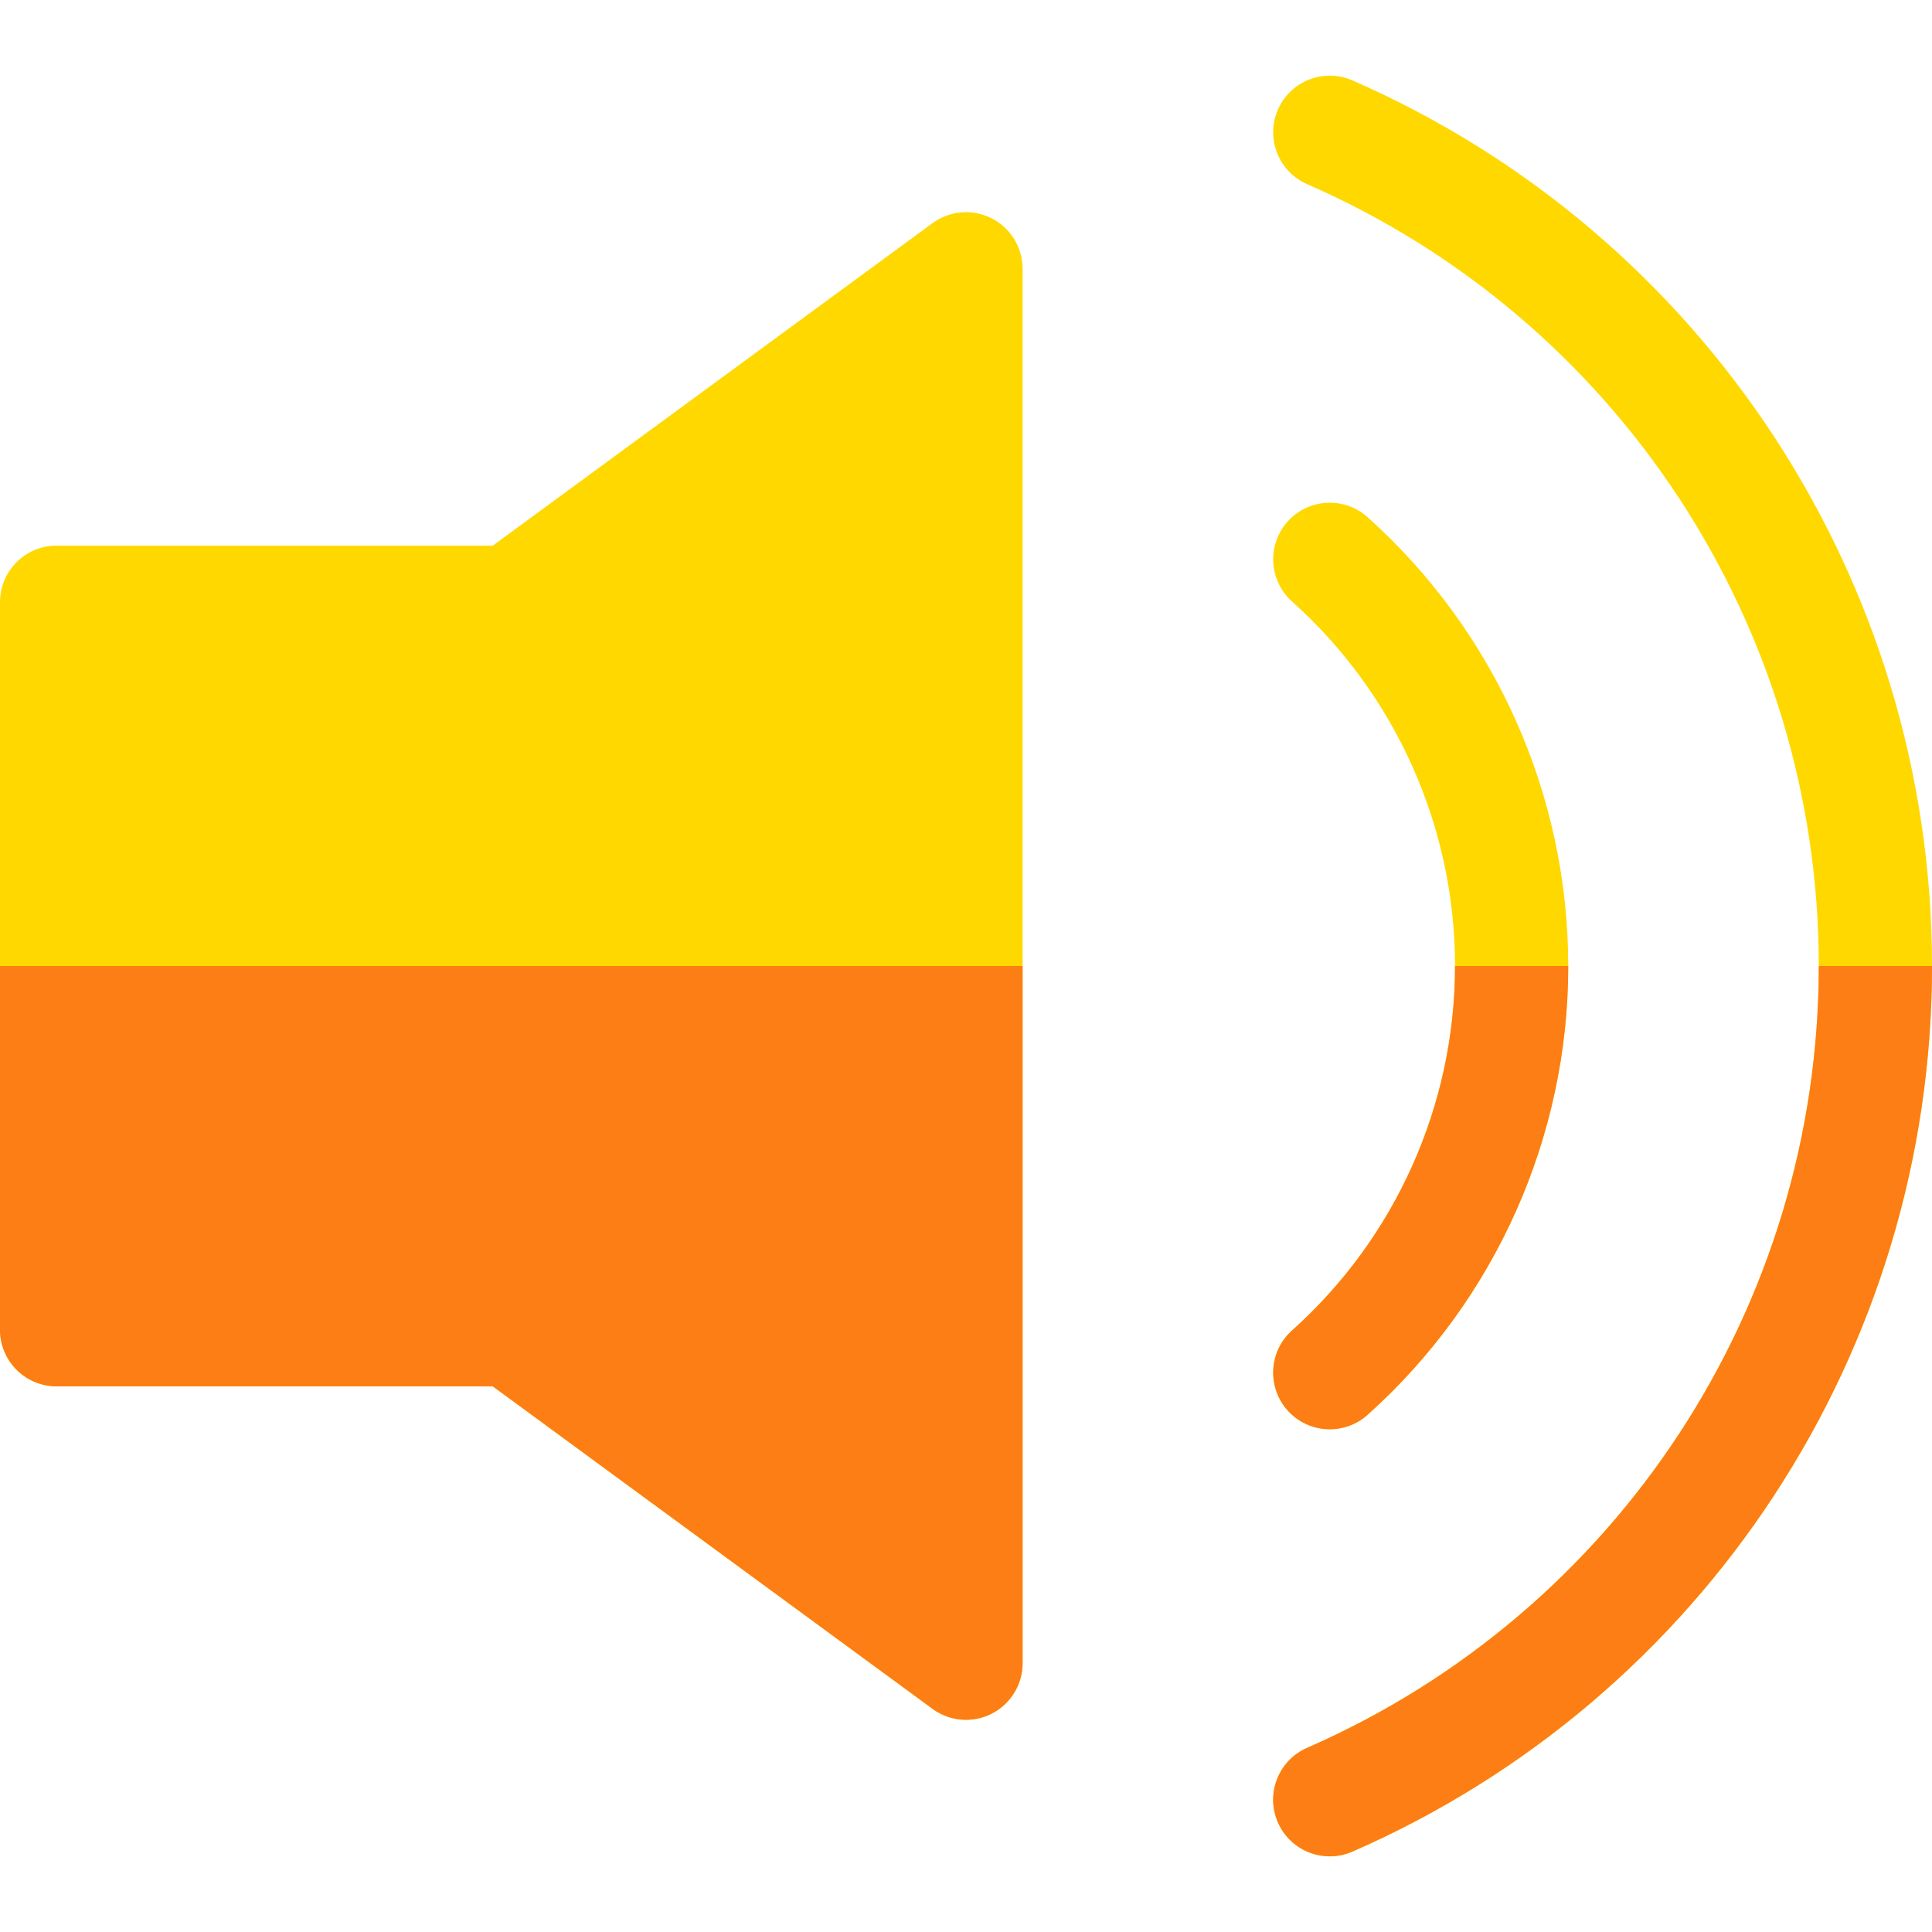 <svg version="1.1" xmlns="http://www.w3.org/2000/svg" xmlns:xlink="http://www.w3.org/1999/xlink" style="" xml:space="preserve" width="512" height="512"><rect id="backgroundrect" width="100%" height="100%" x="0" y="0" fill="none" stroke="none"/>

















<g class="currentLayer" style=""><title>Layer 1</title>
	<path style="" d="M352.408,491.948c-5.781,0-11.291-3.361-13.753-8.998c-3.317-7.592,0.147-16.435,7.739-19.751   C428.772,427.206,482,345.875,482,255.997c-0.004-89.873-53.228-171.202-135.598-207.194c-7.592-3.317-11.057-12.16-7.739-19.751   c3.317-7.592,12.16-11.06,19.751-7.739C451.71,62.079,511.996,154.198,512,255.996c0,101.804-60.289,193.926-153.594,234.693   C356.451,491.544,354.413,491.948,352.408,491.948z" id="svg_2" class="" fill="#ffd800" fill-opacity="1" opacity="1"/>
	<path style="" d="M352.413,378.768c-4.118,0-8.218-1.686-11.181-4.995c-5.525-6.173-5.002-15.655,1.171-21.181   c27.452-24.575,43.196-59.783,43.196-96.596c0-36.812-15.744-72.019-43.196-96.594c-6.173-5.525-6.696-15.008-1.171-21.181   c5.525-6.171,15.009-6.696,21.181-1.171c33.801,30.258,53.187,73.612,53.187,118.945c0,45.334-19.386,88.689-53.187,118.947   C359.551,377.509,355.975,378.768,352.413,378.768z" id="svg_3" class="" fill="#ffd800" fill-opacity="1" opacity="1"/>
	<path style="" d="M262.78,57.851c-5.042-2.556-11.093-2.059-15.65,1.284l-116.54,85.461H15c-8.283,0-15,6.716-15,15   v192.801c0,8.284,6.717,15,15,15h115.59l116.539,85.463c2.623,1.924,5.738,2.904,8.873,2.904c2.313,0,4.637-0.535,6.778-1.62   c5.042-2.554,8.22-7.728,8.22-13.38V71.231C271,65.579,267.822,60.406,262.78,57.851z" id="svg_4" class="" fill="#ffd800" fill-opacity="1"/>

	<path style="" d="M482,255.998c0,89.878-53.228,171.208-135.605,207.201c-7.592,3.316-11.057,12.159-7.739,19.751   c2.462,5.637,7.972,8.998,13.753,8.998c2.005,0,4.043-0.404,5.998-1.259C451.711,449.922,511.999,357.801,512,255.998H482z" id="svg_6" class="" fill-opacity="1" fill="#fd7e14"/>
	<path style="" d="M342.403,352.593c-6.173,5.525-6.696,15.008-1.171,21.181c2.963,3.31,7.063,4.995,11.181,4.995   c3.562,0,7.138-1.26,10-3.824c33.801-30.258,53.187-73.613,53.187-118.946h-30C385.6,292.809,369.854,328.017,342.403,352.593z" id="svg_7" class="" fill-opacity="1" fill="#fd7e14"/>
	<path style="" d="M0,352.397c0,8.284,6.717,15,15,15h115.59l116.539,85.463c2.623,1.924,5.738,2.904,8.873,2.904   c2.313,0,4.637-0.535,6.778-1.62c5.042-2.554,8.22-7.728,8.22-13.38V255.998H0V352.397z" id="svg_8" class="" fill-opacity="1" fill="#fd7e14"/>
<g id="svg_9">
</g><g id="svg_10">
</g><g id="svg_11">
</g><g id="svg_12">
</g><g id="svg_13">
</g><g id="svg_14">
</g><g id="svg_15">
</g><g id="svg_16">
</g><g id="svg_17">
</g><g id="svg_18">
</g><g id="svg_19">
</g><g id="svg_20">
</g><g id="svg_21">
</g><g id="svg_22">
</g><g id="svg_23">
</g></g></svg>